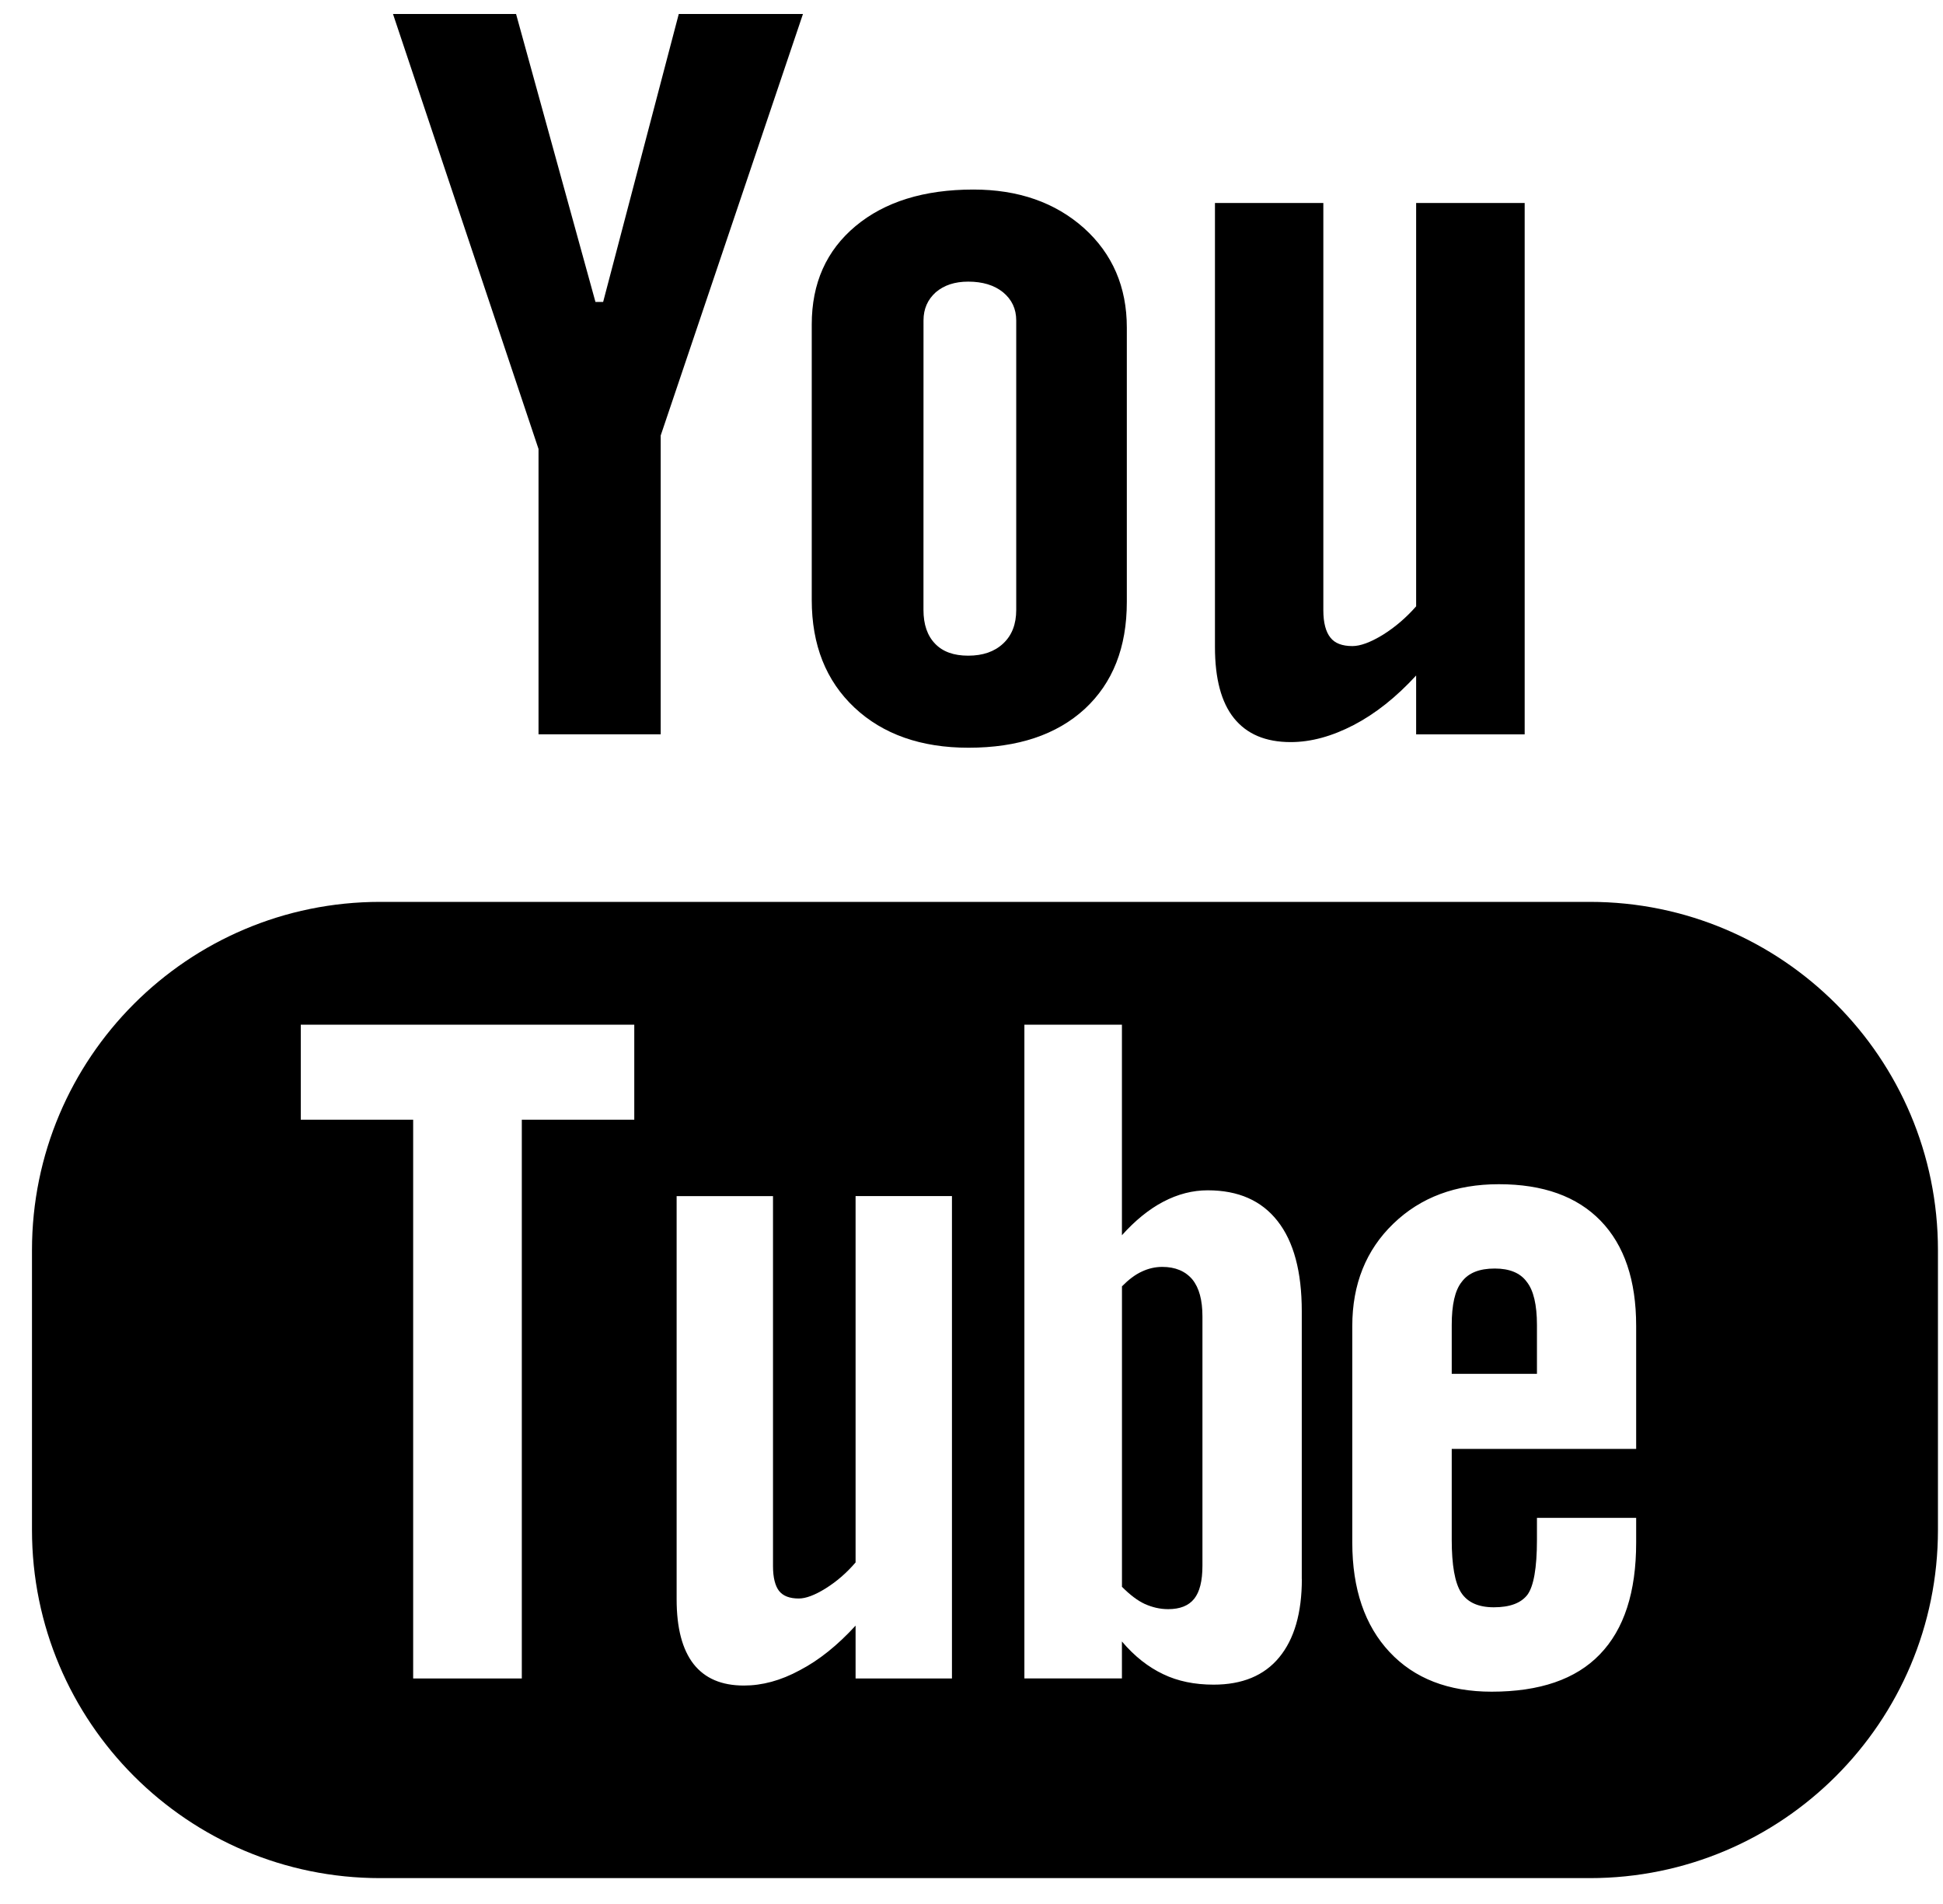 <svg width="50" height="49" viewBox="0 0 50 49" fill="none" xmlns="http://www.w3.org/2000/svg">
<path d="M40.911 23.21H9.782C4.834 23.21 0.823 27.225 0.823 32.172V39.373C0.823 44.32 4.834 48.334 9.782 48.334H40.911C45.858 48.334 49.87 44.32 49.87 39.373V32.172C49.87 27.225 45.858 23.21 40.911 23.21ZM16.322 28.816H13.428V43.196H10.632V28.816H7.74V26.37H16.322V28.816ZM24.497 43.196H22.017V41.836C21.556 42.339 21.081 42.723 20.585 42.982C20.089 43.252 19.61 43.378 19.144 43.378C18.568 43.378 18.14 43.195 17.847 42.823C17.559 42.452 17.412 41.902 17.412 41.159V30.782H19.892V40.305C19.892 40.599 19.947 40.81 20.046 40.941C20.153 41.076 20.323 41.138 20.556 41.138C20.736 41.138 20.968 41.052 21.247 40.878C21.528 40.702 21.784 40.482 22.017 40.21V30.781H24.497V43.196ZM33.501 40.633C33.501 41.51 33.306 42.184 32.917 42.654C32.53 43.124 31.964 43.355 31.231 43.355C30.743 43.355 30.309 43.267 29.932 43.085C29.553 42.905 29.196 42.628 28.871 42.244V43.195H26.361V26.37H28.871V31.789C29.207 31.414 29.562 31.123 29.933 30.928C30.312 30.729 30.693 30.633 31.079 30.633C31.864 30.633 32.462 30.895 32.876 31.424C33.292 31.953 33.499 32.728 33.499 33.744V40.633H33.501ZM42.104 37.288H37.358V39.627C37.358 40.279 37.438 40.733 37.6 40.986C37.766 41.24 38.045 41.364 38.442 41.364C38.854 41.364 39.139 41.257 39.305 41.043C39.465 40.827 39.551 40.357 39.551 39.627V39.062H42.104V39.699C42.104 40.971 41.795 41.93 41.168 42.577C40.551 43.218 39.621 43.536 38.385 43.536C37.272 43.536 36.395 43.197 35.758 42.515C35.123 41.837 34.799 40.896 34.799 39.7V34.124C34.799 33.051 35.153 32.168 35.856 31.491C36.557 30.814 37.46 30.476 38.571 30.476C39.708 30.476 40.581 30.789 41.19 31.417C41.799 32.046 42.104 32.946 42.104 34.123V37.288Z" fill="black"/>
<path d="M38.466 32.646C38.07 32.646 37.788 32.757 37.616 32.989C37.44 33.207 37.358 33.58 37.358 34.101V35.356H39.551V34.101C39.551 33.58 39.463 33.206 39.289 32.989C39.122 32.758 38.843 32.646 38.466 32.646Z" fill="black"/>
<path d="M29.909 32.604C29.733 32.604 29.555 32.643 29.384 32.724C29.21 32.803 29.04 32.934 28.872 33.104V40.837C29.071 41.037 29.268 41.191 29.46 41.279C29.651 41.364 29.849 41.412 30.06 41.412C30.365 41.412 30.587 41.324 30.73 41.146C30.871 40.97 30.943 40.689 30.943 40.292V33.881C30.943 33.459 30.859 33.143 30.683 32.926C30.501 32.712 30.243 32.604 29.909 32.604Z" fill="black"/>
<path d="M13.858 18.898H17.002V11.208L20.663 0.36H17.467L15.521 7.77H15.323L13.28 0.36H10.113L13.858 11.554V18.898Z" fill="black"/>
<path d="M24.923 19.243C26.193 19.243 27.189 18.91 27.915 18.244C28.636 17.575 28.997 16.662 28.997 15.492V8.428C28.997 7.387 28.628 6.53 27.893 5.869C27.153 5.21 26.205 4.878 25.049 4.878C23.779 4.878 22.768 5.192 22.016 5.819C21.266 6.446 20.889 7.287 20.889 8.35V15.438C20.889 16.601 21.256 17.521 21.989 18.211C22.722 18.898 23.702 19.243 24.923 19.243ZM23.765 8.246C23.765 7.949 23.872 7.709 24.081 7.521C24.298 7.337 24.573 7.248 24.915 7.248C25.284 7.248 25.583 7.337 25.811 7.521C26.038 7.709 26.151 7.949 26.151 8.246V15.697C26.151 16.062 26.04 16.352 25.815 16.561C25.592 16.771 25.292 16.874 24.915 16.874C24.546 16.874 24.261 16.774 24.061 16.564C23.864 16.359 23.764 16.071 23.764 15.696L23.765 8.246Z" fill="black"/>
<path d="M33.214 19.098C33.739 19.098 34.278 18.948 34.833 18.66C35.394 18.368 35.931 17.941 36.442 17.384V18.899H39.235V5.224H36.442V15.604C36.182 15.901 35.893 16.145 35.583 16.339C35.267 16.531 35.007 16.627 34.802 16.627C34.54 16.627 34.347 16.555 34.234 16.406C34.119 16.263 34.054 16.029 34.054 15.708V5.224H31.265V16.653C31.265 17.468 31.429 18.077 31.753 18.481C32.083 18.891 32.565 19.098 33.214 19.098Z" fill="black"/>
</svg>
